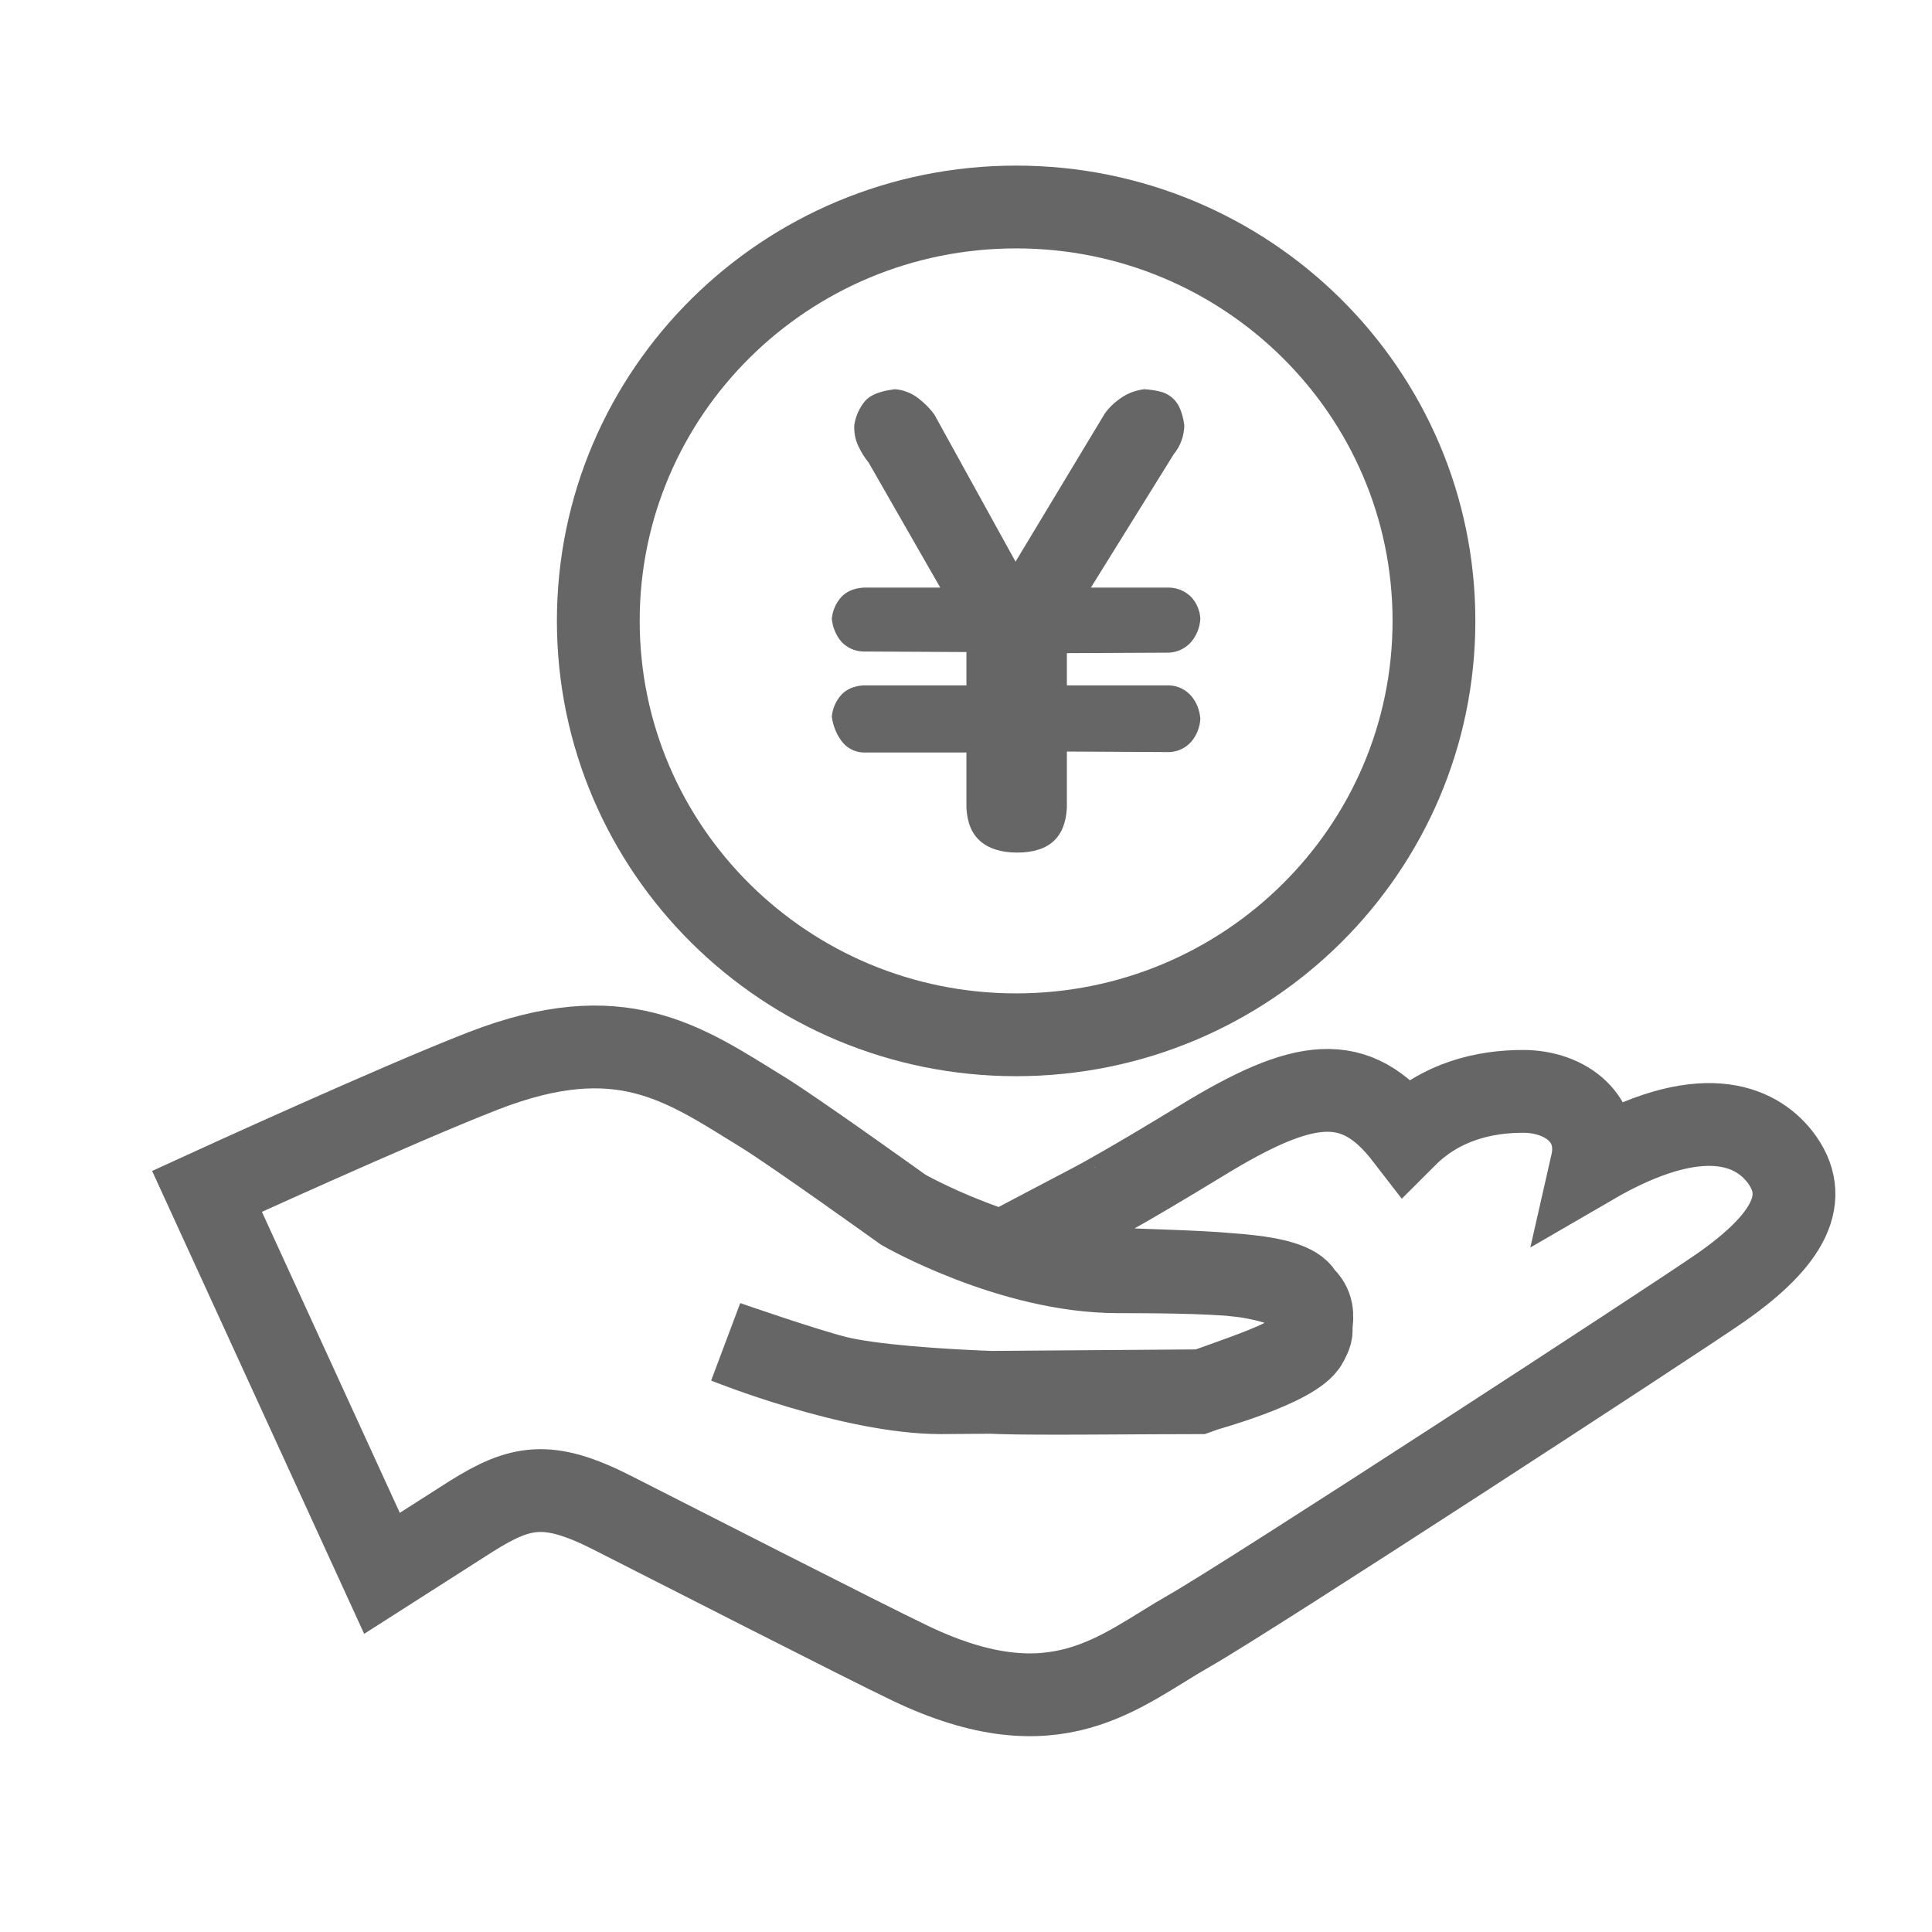 <?xml version="1.0" encoding="UTF-8"?>
<svg width="28px" height="28px" viewBox="0 0 28 28" version="1.1" xmlns="http://www.w3.org/2000/svg" xmlns:xlink="http://www.w3.org/1999/xlink">
    <title>融资备份</title>
    <g id="移动端" stroke="none" stroke-width="1" fill="none" fill-rule="evenodd">
        <g id="1.首页" transform="translate(-173, -1369)" fill-rule="nonzero">
            <g id="操控" transform="translate(0, 1366)">
                <g id="融资备份" transform="translate(173, 3)">
                    <path d="M20.782,8.998 C20.782,5.685 18.071,3 14.726,3 C11.382,3 8.671,5.685 8.671,8.998 C8.671,12.311 11.383,14.997 14.727,14.997 C18.071,14.996 20.782,12.311 20.782,8.998 Z" id="路径" stroke="#666666" stroke-width="1.2"></path>
                    <path d="M12.192,9.298 C12.114,9.204 12.066,9.089 12.055,8.967 C12.066,8.85 12.114,8.74 12.192,8.653 C12.267,8.572 12.373,8.526 12.513,8.516 L13.627,8.516 L12.59,6.706 C12.532,6.634 12.482,6.556 12.443,6.472 C12.396,6.376 12.375,6.269 12.381,6.162 C12.4,6.034 12.453,5.913 12.536,5.813 C12.613,5.723 12.758,5.666 12.97,5.641 C13.091,5.65 13.206,5.694 13.302,5.767 C13.4,5.841 13.48,5.922 13.542,6.009 L14.718,8.14 L16.011,5.994 C16.073,5.907 16.153,5.83 16.251,5.764 C16.349,5.697 16.461,5.656 16.584,5.641 C16.662,5.646 16.732,5.656 16.797,5.671 C16.926,5.696 17.036,5.782 17.092,5.901 C17.124,5.968 17.149,6.055 17.164,6.162 C17.162,6.316 17.108,6.465 17.01,6.584 L15.81,8.516 L16.948,8.516 C17.068,8.519 17.181,8.569 17.266,8.654 C17.344,8.74 17.391,8.851 17.396,8.968 C17.39,9.092 17.342,9.211 17.261,9.306 C17.18,9.398 17.063,9.454 16.94,9.459 L15.462,9.466 L15.462,9.933 L16.948,9.933 C17.07,9.938 17.185,9.994 17.265,10.087 C17.342,10.179 17.386,10.288 17.396,10.417 C17.39,10.539 17.344,10.656 17.265,10.749 C17.184,10.841 17.07,10.895 16.948,10.9 L15.462,10.892 L15.462,11.704 C15.441,12.139 15.201,12.356 14.742,12.356 C14.515,12.356 14.338,12.302 14.212,12.195 C14.085,12.087 14.017,11.925 14.006,11.705 L14.006,10.906 L12.513,10.906 C12.385,10.902 12.266,10.838 12.192,10.734 C12.118,10.631 12.071,10.511 12.055,10.385 C12.066,10.268 12.114,10.158 12.192,10.071 C12.267,9.989 12.373,9.943 12.513,9.933 L14.006,9.933 L14.006,9.45 L12.513,9.442 C12.39,9.44 12.274,9.388 12.192,9.298 Z" id="路径" fill="#666666"></path>
                    <path d="M23.07,16.868 C23.218,16.218 22.694,15.817 22.074,15.817 C21.525,15.817 20.884,15.956 20.374,16.466 C19.642,15.517 18.889,15.63 17.424,16.525 C16.865,16.866 16.374,17.157 16.006,17.361 C15.909,17.415 15.83,17.457 15.752,17.498 C15.762,17.5 14.613,18.062 15.131,18.276 C15.524,18.438 17.436,18.384 18.144,18.512 C19.183,18.701 19.01,19.066 18.989,19.308 C18.961,19.636 18.41,19.807 17.357,20.184 C16.533,20.184 15.042,20.203 14.5,20.184 C13.598,20.154 12.598,20.08 12.115,19.958 C11.632,19.835 10.531,19.452 10.531,19.452 C10.531,19.452 12.345,20.184 13.637,20.184 L17.424,20.156 C17.431,20.156 18.767,19.789 18.941,19.452 C19.06,19.221 18.989,19.308 18.887,18.823 C18.818,18.493 17.903,18.431 16.202,18.431 C14.654,18.431 13.09,17.532 13.09,17.532 C13.09,17.532 11.524,16.407 11.043,16.111 C9.905,15.411 8.996,14.748 7.009,15.518 C5.751,16.006 3,17.266 3,17.266 L5.536,22.802 L6.829,21.976 C7.544,21.528 7.94,21.452 8.864,21.919 C9.759,22.372 12.51,23.78 13.198,24.108 C15.311,25.116 16.217,24.214 17.238,23.634 C18.109,23.14 24.278,19.12 24.926,18.669 C25.938,17.966 26.253,17.352 25.793,16.762 C25.443,16.317 24.66,15.944 23.07,16.868 Z" id="路径" stroke="#666666" stroke-width="1.2"></path>
                </g>
            </g>
        </g>
    </g>
</svg>